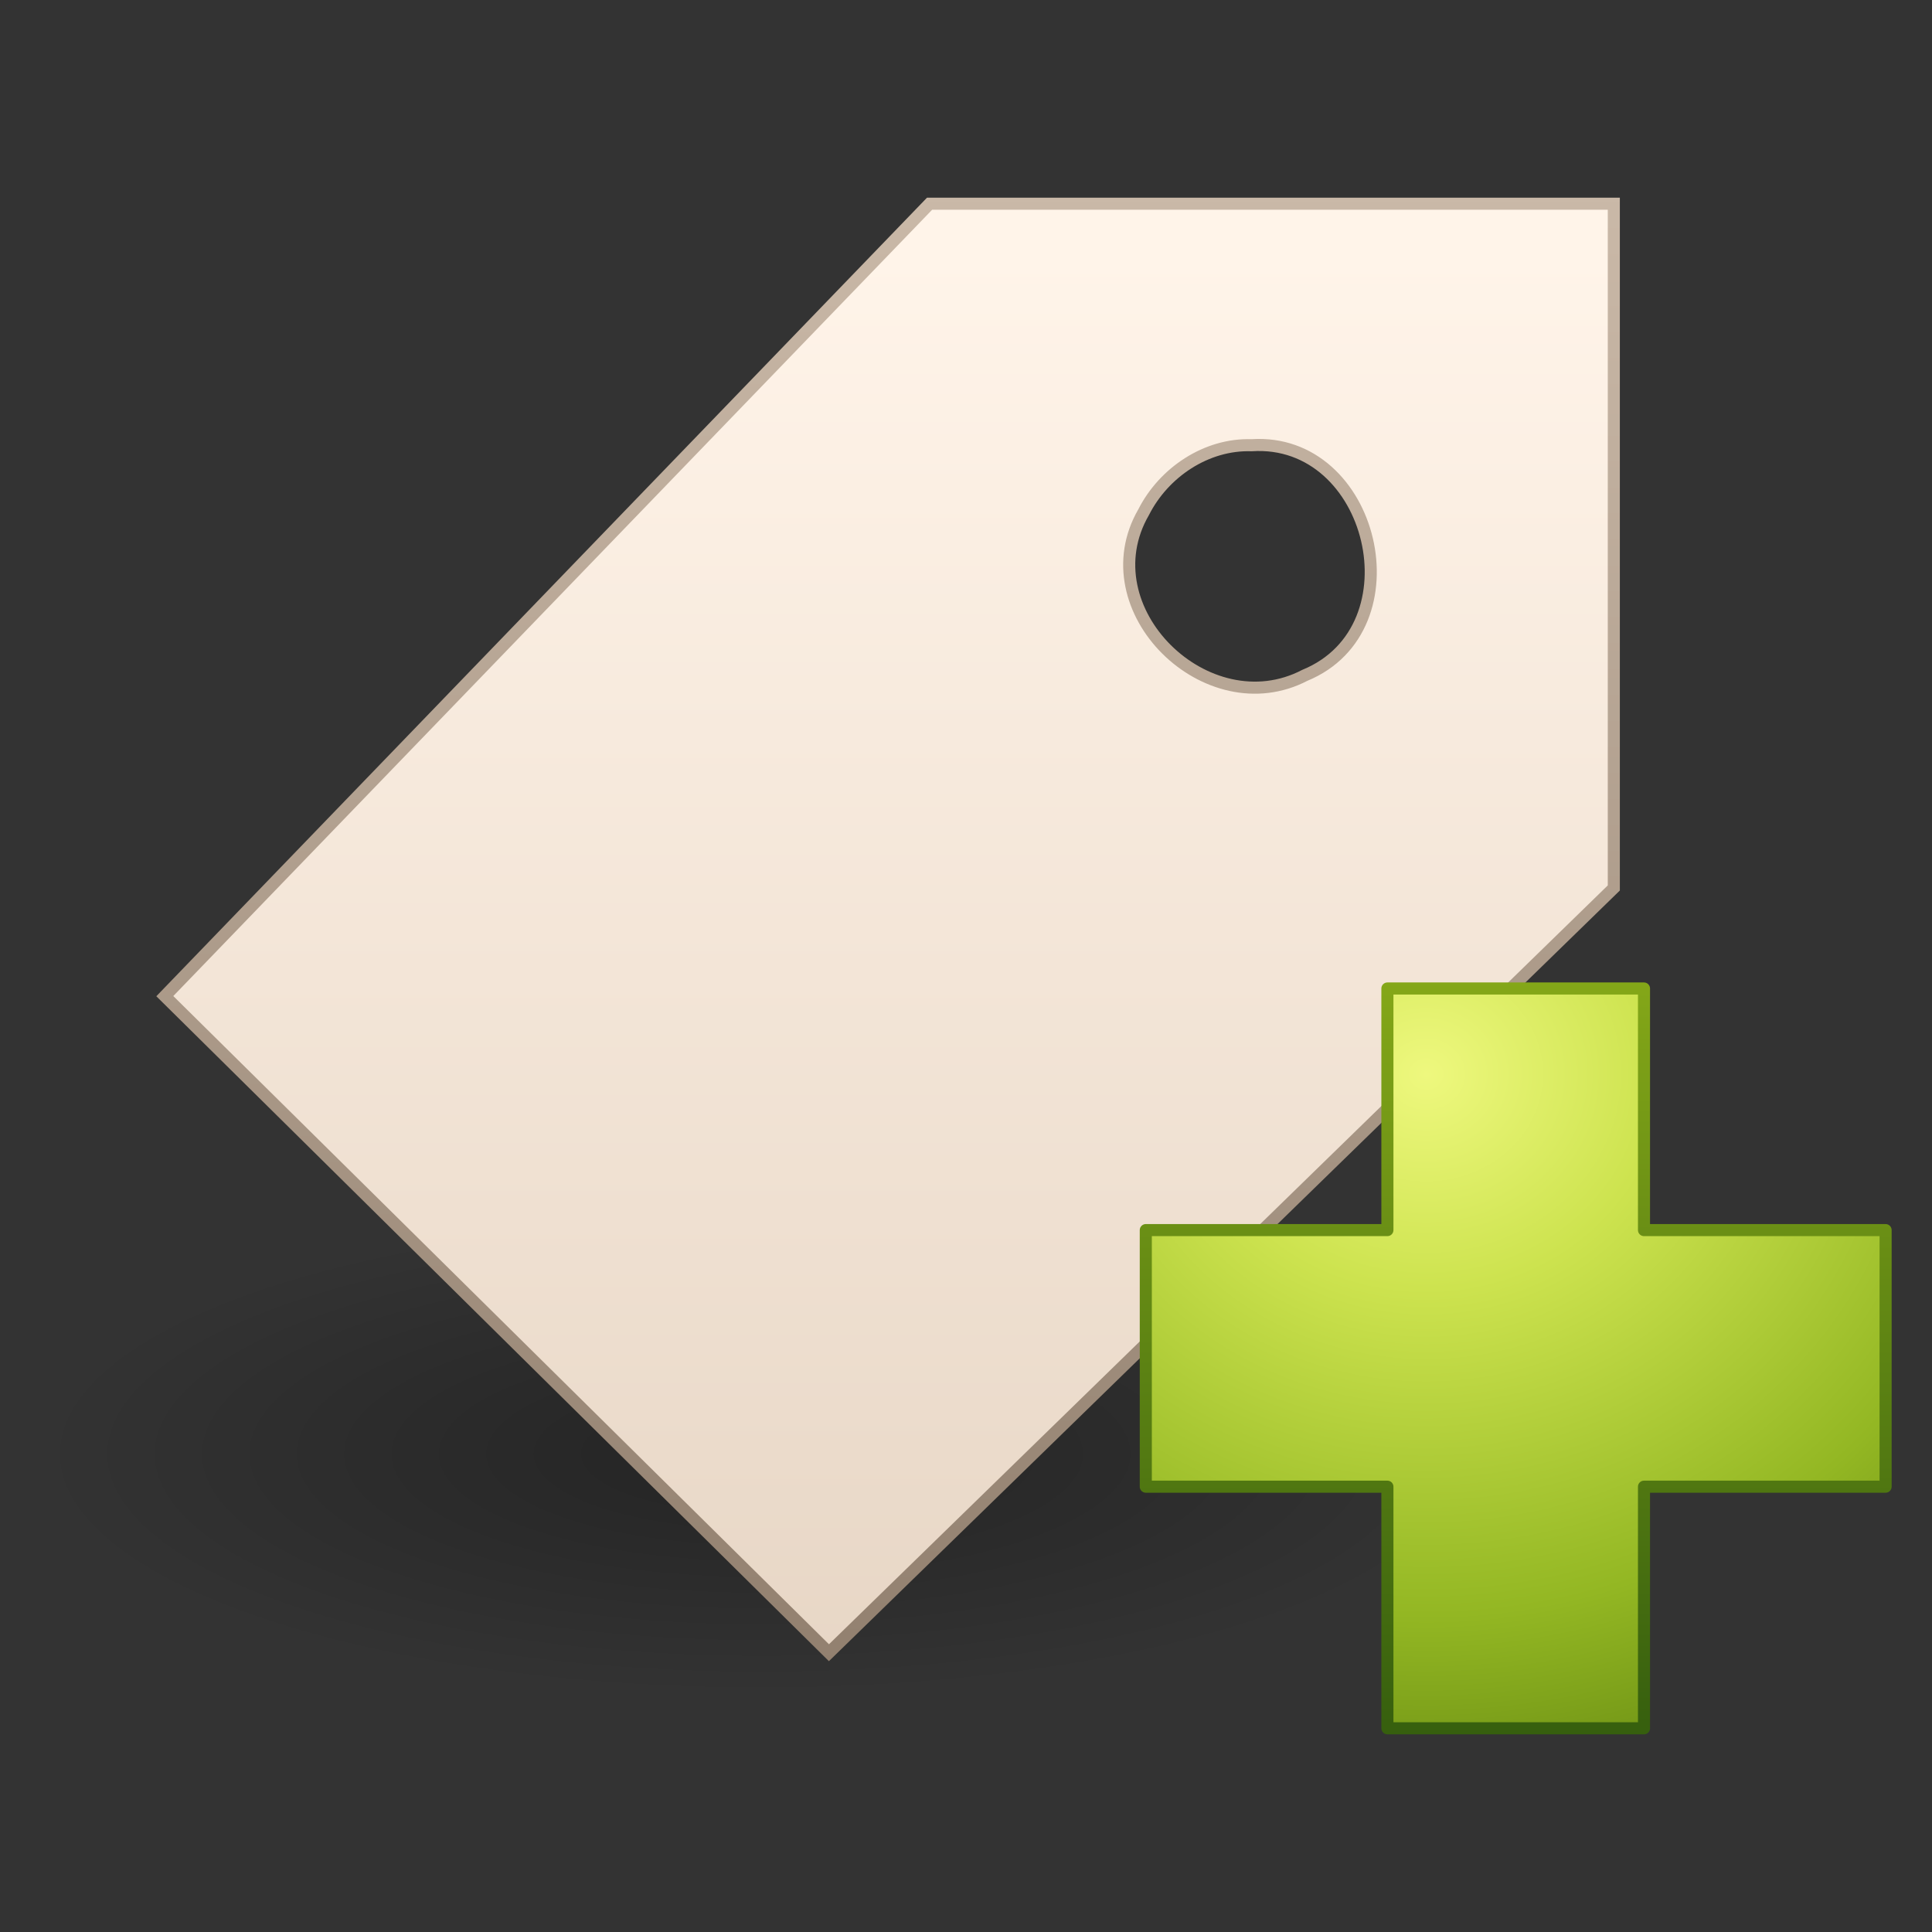 <?xml version="1.0" encoding="UTF-8" standalone="no"?><!DOCTYPE svg PUBLIC "-//W3C//DTD SVG 1.1//EN" "http://www.w3.org/Graphics/SVG/1.1/DTD/svg11.dtd"><svg xmlns="http://www.w3.org/2000/svg" xmlns:xlink="http://www.w3.org/1999/xlink" height="64" version="1.1" viewBox="0 0 128 128" width="64"><rect x="0" y="0" width="128" height="128" fill="#333333" stroke="none"/><defs><radialGradient cx="69.448" cy="51.695" gradientTransform="matrix(0 1.749 -1.905 0 192.97 -50.293)" gradientUnits="userSpaceOnUse" id="b" r="31"><stop offset="0" stop-color="#eef87e"/><stop offset="0.262" stop-color="#cde34f"/><stop offset="0.661" stop-color="#93b723"/><stop offset="1" stop-color="#5a7e0d"/></radialGradient><linearGradient gradientTransform="matrix(.727 0 0 .732 36.417 25.54)" gradientUnits="userSpaceOnUse" id="c" x1="72.422" x2="72.422" y1="122.13" y2="53.868"><stop offset="0" stop-color="#365f0e"/><stop offset="1" stop-color="#84a718"/></linearGradient><linearGradient gradientTransform="matrix(5.333 0 0 5.333 -130.41 -15.836)" gradientUnits="userSpaceOnUse" id="e" x1="39.906" x2="39.906" y1="6.123" y2="24.034"><stop offset="0" stop-color="#fff4e9"/><stop offset="1" stop-color="#e7d6c5"/></linearGradient><linearGradient gradientTransform="matrix(5.333 0 0 5.333 -130.41 -15.836)" gradientUnits="userSpaceOnUse" id="d" x1="32.016" x2="32.016" y1="24.011" y2="5"><stop offset="0" stop-color="#917f6e"/><stop offset="1" stop-color="#cbbaa9"/></linearGradient><radialGradient cx="10.471" cy="20.147" gradientTransform="matrix(5.209 0 0 1.736 -4.127 61.345)" gradientUnits="userSpaceOnUse" id="a" r="9.215"><stop offset="0"/><stop offset="1" stop-opacity="0"/></radialGradient></defs><path d="m98.419 96.326c-3.514 9.536-14.41 12.236-23.415 13.635-8.007 1.379-16.056 2.277-24.194 2.155-16.216 0.269-34.094-0.958-46.997-11.962-3.43-5.144 1.475-10.62 6.177-12.537 10.675-5.208 22.813-5.932 34.443-7.125 17.708-1.146 36.782 0.756 51.759 11.013 1.234 1.299 2.238 2.977 2.227 4.821z" fill="url(#a)" fill-rule="evenodd" opacity="0.3"/><path d="m61.586 13.497c-16.889 17.5-33.778 35-50.667 52.5 14.667 14.5 29.333 29 44 43.5 17.333-16.889 34.667-33.778 52-50.667v-45.333h-45.333zm21.333 16c8.089-0.536 11.122 12.122 3.533 15.244-6.477 3.376-14.417-4.37-10.679-10.815 1.333-2.629 4.153-4.528 7.146-4.429z" fill="url(#e)" fill-rule="evenodd" stroke="url(#d)" stroke-width="0.8"/><path color="#000" d="m91.919 81.497v-16.007h17v16.007h16.007v17h-16.007v16.007h-17v-16.007h-16.007v-17h16.007z" fill="url(#b)" stroke="url(#c)" stroke-linecap="round" stroke-linejoin="round" stroke-width="0.8"/></svg>